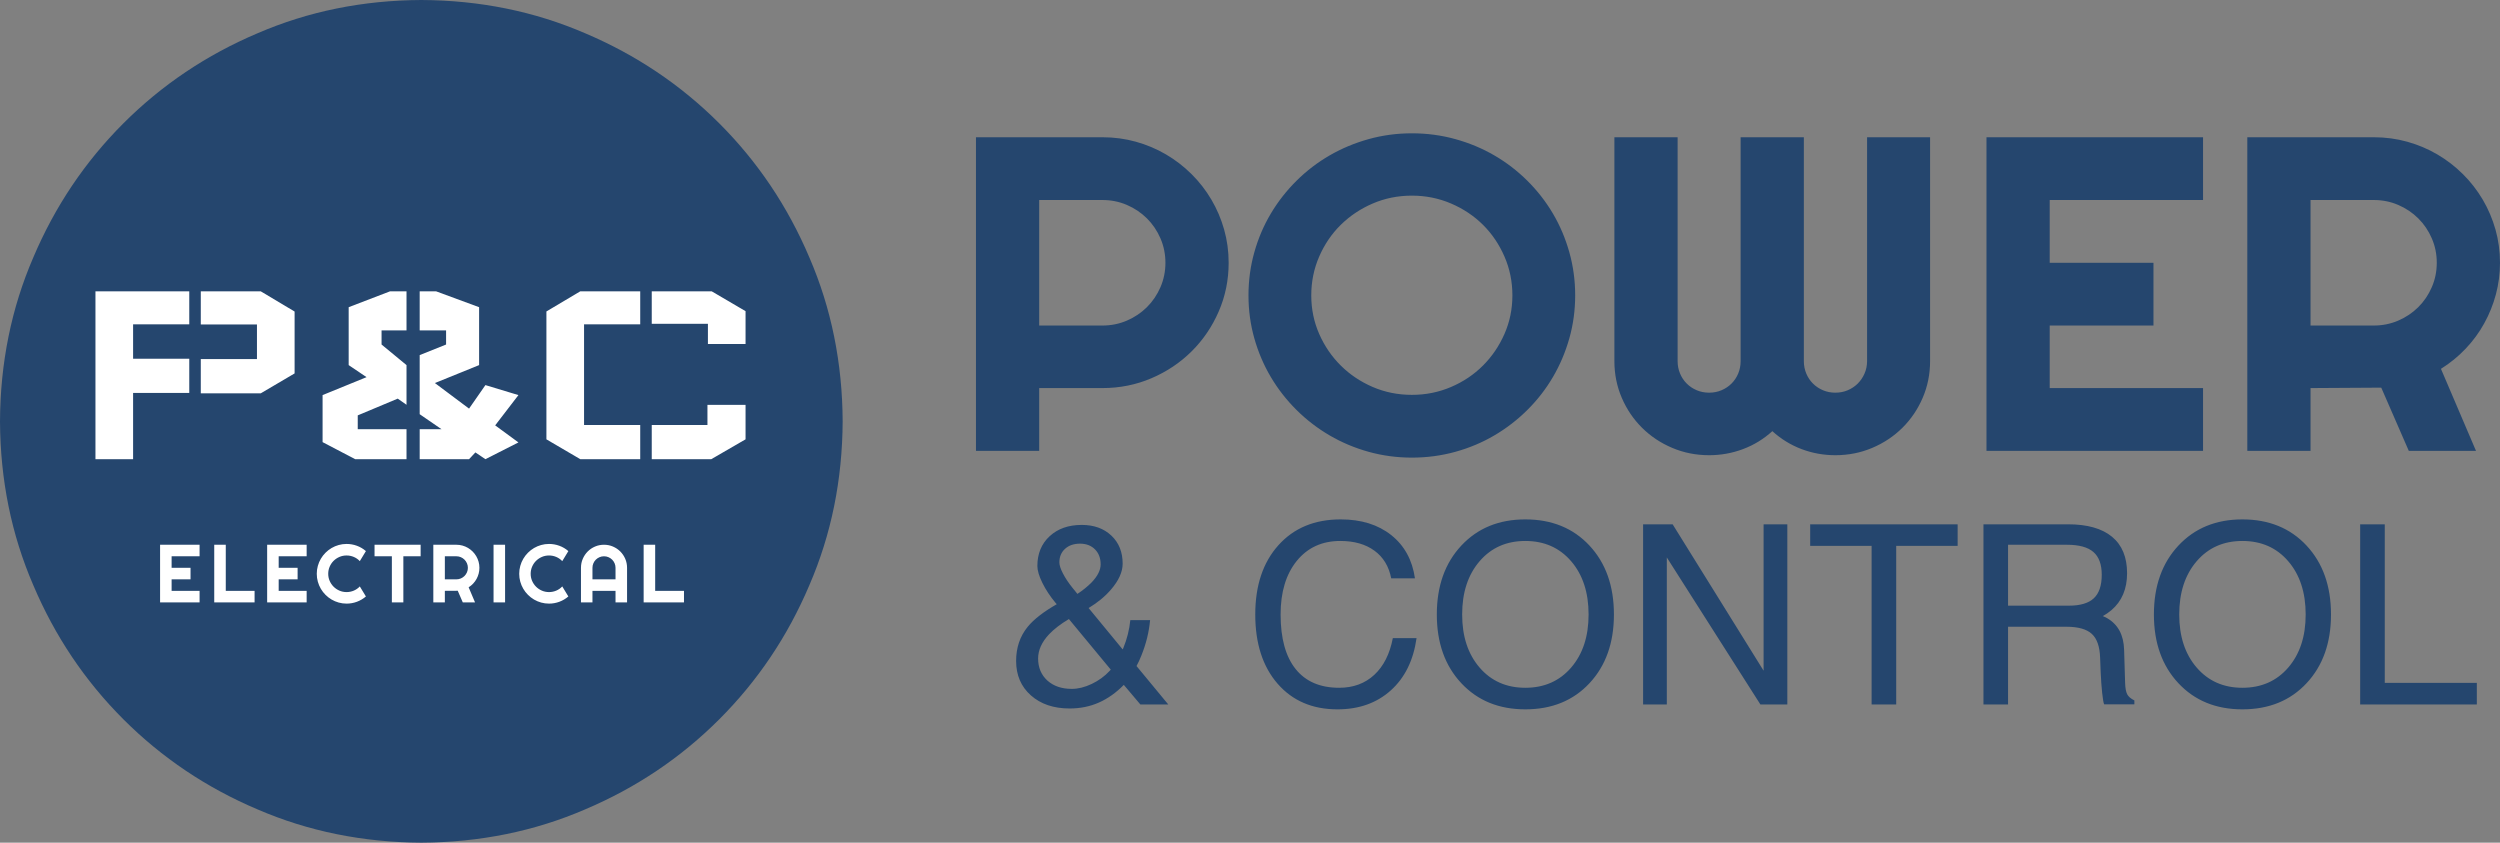 <?xml version="1.0" encoding="UTF-8"?>
<svg width="1519px" height="512px" viewBox="0 0 1519 512" version="1.1" xmlns="http://www.w3.org/2000/svg" xmlns:xlink="http://www.w3.org/1999/xlink">
    <rect x="0" y="0" width="1519" height="512" fill="#808080" stroke="none"/>
    <title>pac-logo-electrical-long</title>
    <g id="Logos" stroke="none" stroke-width="1" fill="none" fill-rule="evenodd">
        <g id="pac-logo-electrical-long">
            <g id="pac-logo-electrical-copy">
                <path d="M512,256 C511.83,291.529 505.101,324.705 491.79,355.518 C478.654,386.51 460.402,413.674 437.038,437.038 C413.678,460.402 386.509,478.654 355.521,491.79 C324.703,505.097 291.528,511.83 255.998,512 C220.468,511.83 187.293,505.097 156.479,491.79 C125.491,478.654 98.322,460.402 74.958,437.038 C51.594,413.674 33.342,386.51 20.21,355.518 C6.899,324.705 0.17,291.529 0,256 C0.17,220.467 6.899,187.295 20.21,156.478 C33.342,125.49 51.594,98.326 74.958,74.958 C98.322,51.594 125.491,33.346 156.479,20.21 C187.293,6.903 220.468,0.17 255.998,0 C291.528,0.17 324.703,6.903 355.521,20.21 C386.509,33.346 413.678,51.594 437.038,74.958 C460.402,98.326 478.654,125.49 491.79,156.478 C505.101,187.295 511.83,220.467 512,256" id="Fill-1" fill="#25466E"></path>
                <path d="M121.265,366 L97.266,366 L97.266,330.99 L121.265,330.99 L121.265,337.997 L104.273,337.997 L104.273,345.004 L115.772,345.004 L115.772,352.011 L104.273,352.011 L104.273,358.993 L121.265,358.993 L121.265,366 Z M154.684,366 L130.172,366 L130.172,330.99 L137.179,330.99 L137.179,358.993 L154.684,358.993 L154.684,366 Z M186.321,366 L162.322,366 L162.322,330.99 L186.321,330.99 L186.321,337.997 L169.329,337.997 L169.329,345.004 L180.828,345.004 L180.828,352.011 L169.329,352.011 L169.329,358.993 L186.321,358.993 L186.321,366 Z M222.328,362.411 C220.7,363.811 218.877,364.885 216.859,365.634 C214.841,366.382 212.749,366.757 210.584,366.757 C208.924,366.757 207.325,366.541 205.787,366.11 C204.249,365.679 202.809,365.068 201.466,364.279 C200.123,363.489 198.898,362.541 197.792,361.435 C196.685,360.328 195.737,359.103 194.947,357.76 C194.158,356.417 193.548,354.977 193.116,353.439 C192.685,351.901 192.469,350.302 192.469,348.642 C192.469,346.981 192.685,345.378 193.116,343.832 C193.548,342.286 194.158,340.841 194.947,339.499 C195.737,338.156 196.685,336.931 197.792,335.824 C198.898,334.717 200.123,333.769 201.466,332.98 C202.809,332.191 204.249,331.58 205.787,331.149 C207.325,330.718 208.924,330.502 210.584,330.502 C212.749,330.502 214.841,330.872 216.859,331.613 C218.877,332.353 220.7,333.432 222.328,334.848 L218.617,340.951 C217.591,339.844 216.379,338.994 214.979,338.4 C213.579,337.806 212.114,337.509 210.584,337.509 C209.038,337.509 207.59,337.802 206.239,338.388 C204.888,338.974 203.708,339.767 202.699,340.768 C201.69,341.769 200.892,342.949 200.306,344.308 C199.72,345.667 199.427,347.112 199.427,348.642 C199.427,350.172 199.72,351.608 200.306,352.951 C200.892,354.293 201.69,355.469 202.699,356.479 C203.708,357.488 204.888,358.285 206.239,358.871 C207.59,359.457 209.038,359.75 210.584,359.75 C212.114,359.75 213.579,359.453 214.979,358.859 C216.379,358.265 217.591,357.414 218.617,356.308 L222.328,362.411 Z M245.078,366 L238.095,366 L238.095,337.997 L227.573,337.997 L227.573,330.99 L255.576,330.99 L255.576,337.997 L245.078,337.997 L245.078,366 Z M270.293,337.997 L270.293,352.011 L277.3,352.011 C278.261,352.011 279.164,351.828 280.01,351.461 C280.857,351.095 281.597,350.595 282.232,349.96 C282.867,349.325 283.367,348.581 283.733,347.726 C284.1,346.872 284.283,345.964 284.283,345.004 C284.283,344.044 284.1,343.136 283.733,342.282 C283.367,341.427 282.867,340.683 282.232,340.048 C281.597,339.413 280.857,338.913 280.01,338.546 C279.164,338.18 278.261,337.997 277.3,337.997 L270.293,337.997 Z M270.293,366 L263.287,366 L263.287,330.99 L277.3,330.99 C278.586,330.99 279.823,331.157 281.011,331.491 C282.199,331.824 283.31,332.296 284.344,332.907 C285.377,333.517 286.321,334.25 287.176,335.104 C288.03,335.958 288.763,336.907 289.373,337.948 C289.983,338.99 290.455,340.105 290.789,341.293 C291.123,342.481 291.29,343.718 291.29,345.004 C291.29,346.208 291.139,347.38 290.838,348.52 C290.537,349.659 290.105,350.741 289.544,351.767 C288.982,352.792 288.295,353.736 287.481,354.599 C286.667,355.461 285.756,356.21 284.747,356.845 L288.628,366 L281.182,366 L278.13,358.944 L270.293,358.993 L270.293,366 Z M306.886,366 L299.879,366 L299.879,330.99 L306.886,330.99 L306.886,366 Z M345.334,362.411 C343.707,363.811 341.884,364.885 339.866,365.634 C337.847,366.382 335.756,366.757 333.591,366.757 C331.931,366.757 330.332,366.541 328.794,366.11 C327.256,365.679 325.815,365.068 324.473,364.279 C323.13,363.489 321.905,362.541 320.798,361.435 C319.692,360.328 318.743,359.103 317.954,357.76 C317.165,356.417 316.554,354.977 316.123,353.439 C315.692,351.901 315.476,350.302 315.476,348.642 C315.476,346.981 315.692,345.378 316.123,343.832 C316.554,342.286 317.165,340.841 317.954,339.499 C318.743,338.156 319.692,336.931 320.798,335.824 C321.905,334.717 323.13,333.769 324.473,332.98 C325.815,332.191 327.256,331.58 328.794,331.149 C330.332,330.718 331.931,330.502 333.591,330.502 C335.756,330.502 337.847,330.872 339.866,331.613 C341.884,332.353 343.707,333.432 345.334,334.848 L341.624,340.951 C340.598,339.844 339.386,338.994 337.986,338.4 C336.586,337.806 335.121,337.509 333.591,337.509 C332.045,337.509 330.597,337.802 329.246,338.388 C327.895,338.974 326.715,339.767 325.706,340.768 C324.696,341.769 323.899,342.949 323.313,344.308 C322.727,345.667 322.434,347.112 322.434,348.642 C322.434,350.172 322.727,351.608 323.313,352.951 C323.899,354.293 324.696,355.469 325.706,356.479 C326.715,357.488 327.895,358.285 329.246,358.871 C330.597,359.457 332.045,359.75 333.591,359.75 C335.121,359.75 336.586,359.453 337.986,358.859 C339.386,358.265 340.598,357.414 341.624,356.308 L345.334,362.411 Z M373.993,352.011 L373.993,345.004 C373.993,344.044 373.81,343.136 373.443,342.282 C373.077,341.427 372.577,340.683 371.942,340.048 C371.307,339.413 370.562,338.913 369.708,338.546 C368.854,338.18 367.946,337.997 366.986,337.997 C366.026,337.997 365.118,338.18 364.264,338.546 C363.409,338.913 362.665,339.413 362.03,340.048 C361.395,340.683 360.895,341.427 360.528,342.282 C360.162,343.136 359.979,344.044 359.979,345.004 L359.979,352.011 L373.993,352.011 Z M381,366 L373.993,366 L373.993,358.993 L359.979,358.993 L359.979,366 L352.997,366 L352.997,345.004 C352.997,343.067 353.363,341.248 354.095,339.547 C354.828,337.847 355.825,336.361 357.086,335.092 C358.347,333.822 359.828,332.821 361.529,332.089 C363.23,331.356 365.049,330.99 366.986,330.99 C368.923,330.99 370.742,331.356 372.442,332.089 C374.143,332.821 375.628,333.822 376.898,335.092 C378.167,336.361 379.168,337.847 379.901,339.547 C380.633,341.248 381,343.067 381,345.004 L381,366 Z M415.59,366 L391.079,366 L391.079,330.99 L398.085,330.99 L398.085,358.993 L415.59,358.993 L415.59,366 Z" id="Combined-Shape" fill="#FFFFFF" fill-rule="nonzero"></path>
                <path d="M430.132,209 L453,209 L453,189.063 L432.418,177 L396,177 L396,196.758 L430.132,196.758 L430.132,209 Z M453,246 L429.846,246 L429.846,258.244 L396,258.244 L396,279 L432.162,279 L453,266.938 L453,246 Z M332,266.94 L332,189.237 L352.584,177 L389,177 L389,197.044 L354.871,197.044 L354.871,258.248 L389,258.248 L389,279 L352.584,279 L332,266.94 Z M247,260.777 L247,279 L215.813,279 L196,268.638 L196,240.058 L222.704,229.161 L211.854,221.839 L211.854,186.649 L237.01,177 L247,177 L247,200.759 L231.838,200.759 L231.838,209.333 L247,221.839 L247,245.954 L241.661,242.201 L217.365,252.385 L217.365,260.777 L247,260.777 Z M315,240.058 L300.871,258.459 L315,268.816 L294.94,279 L288.84,274.891 L284.998,279 L255,279 L255,260.777 L268.254,260.777 L255,251.667 L255,215.764 L271.043,209.333 L271.043,200.759 L255,200.759 L255,177 L264.943,177 L291.107,186.649 L291.107,221.839 L264.242,232.735 L284.998,248.276 L294.94,233.983 L315,240.058 Z M179,226.887 L179,226.887 L179,189.291 L158.416,177 L122,177 L122,197.132 L156.129,197.132 L156.129,218.157 L122,218.157 L122,239 L158.416,239 L179,226.887 Z M58,177 L58,177 L115,177 L115,197.044 L80.871,197.044 L80.871,217.978 L115,217.978 L115,238.73 L80.871,238.73 L80.871,279 L58,279 L58,177 Z" id="P&amp;C" fill="#FFFFFF"></path>
            </g>
            <path d="M643.675,341.719 C643.675,343.407 644.403,345.655 645.854,348.459 C647.306,351.263 649.211,354.126 651.562,357.056 L654.644,360.854 C657.945,358.673 660.824,356.338 663.278,353.854 C666.93,350.032 668.755,346.388 668.755,342.914 C668.755,339.14 667.606,336.095 665.303,333.788 C662.996,331.481 659.969,330.326 656.215,330.326 C652.46,330.326 649.43,331.371 647.131,333.453 C644.828,335.543 643.675,338.296 643.675,341.719 M651.184,418.562 C655.089,418.562 659.146,417.556 663.35,415.549 C667.554,413.537 671.161,410.919 674.164,407.693 L674.912,406.873 L666.957,397.27 L649.469,376.14 C644.458,379.113 640.429,382.221 637.371,385.439 C632.964,390.155 630.757,395.042 630.757,400.105 C630.757,405.611 632.638,410.079 636.388,413.502 C640.147,416.878 645.075,418.562 651.184,418.562 M630.307,343.88 C630.307,336.435 632.785,330.417 637.741,325.822 C642.696,321.232 649.207,318.937 657.265,318.937 C664.674,318.937 670.672,321.098 675.25,325.412 C679.832,329.734 682.123,335.421 682.123,342.472 C682.123,347.489 679.764,352.726 675.051,358.192 C671.44,362.412 666.902,366.158 661.437,369.439 L680.548,392.648 L682.127,394.58 L682.504,393.835 C684.803,388.18 686.227,382.497 686.78,376.79 L698.795,376.79 C698.143,384.031 696.373,391.224 693.474,398.362 C692.575,400.646 691.6,402.755 690.55,404.688 L709.832,428.019 L692.877,428.019 L682.823,416.132 C678.217,420.841 673.194,424.41 667.761,426.839 C662.328,429.261 656.378,430.475 649.919,430.475 C640.203,430.475 632.351,427.821 626.37,422.509 C620.384,417.197 617.393,410.225 617.393,401.588 C617.393,393.496 619.744,386.571 624.453,380.809 C628.156,376.297 634.038,371.727 642.1,367.109 L641.348,366.288 C638.043,362.325 635.378,358.275 633.35,354.154 C631.321,350.036 630.307,346.609 630.307,343.88 M860.696,387.734 C858.791,401.241 853.573,411.826 845.038,419.492 C836.502,427.163 825.704,431 812.639,431 C797.418,431 785.292,425.798 776.255,415.403 C767.215,404.999 762.697,390.987 762.697,373.363 C762.697,355.747 767.394,341.707 776.776,331.261 C786.167,320.806 798.77,315.584 814.588,315.584 C827.057,315.584 837.29,318.763 845.3,325.112 C853.31,331.47 858.119,340.232 859.722,351.401 L845.3,351.401 C843.9,344.152 840.508,338.552 835.126,334.609 C829.745,330.661 822.825,328.689 814.365,328.689 C803.301,328.689 794.491,332.724 787.932,340.788 C781.374,348.861 778.093,359.718 778.093,373.363 C778.093,387.86 781.135,398.906 787.217,406.502 C793.302,414.097 802.123,417.891 813.689,417.891 C822.248,417.891 829.359,415.277 835.015,410.039 C840.671,404.802 844.425,397.368 846.279,387.734 L860.696,387.734 Z M954.639,405.607 C961.698,397.416 965.226,386.67 965.226,373.364 C965.226,360.011 961.698,349.229 954.639,341.01 C947.579,332.799 938.292,328.69 926.778,328.69 C915.312,328.69 906.053,332.799 898.993,341.01 C891.934,349.229 888.406,360.011 888.406,373.364 C888.406,386.67 891.934,397.416 898.993,405.607 C906.053,413.798 915.312,417.892 926.778,417.892 C938.292,417.892 947.579,413.798 954.639,405.607 M887.881,415.1 C877.969,404.503 873.01,390.59 873.01,373.364 C873.01,356.091 877.969,342.142 887.881,331.522 C897.792,320.901 910.758,315.585 926.778,315.585 C942.898,315.585 955.903,320.901 965.791,331.522 C975.678,342.142 980.622,356.091 980.622,373.364 C980.622,390.59 975.678,404.503 965.791,415.1 C955.903,425.7 942.898,430.997 926.778,430.997 C910.758,430.997 897.792,425.7 887.881,415.1 M1012.763,428.018 L1005.552,428.018 L998.346,428.018 L998.346,318.565 L1007.282,318.565 L1016.291,318.565 L1071.563,407.515 L1071.563,318.565 L1078.769,318.565 L1085.98,318.565 L1085.98,428.018 L1077.791,428.018 L1069.606,428.018 L1012.763,338.721 L1012.763,428.018 Z M1137.193,331.668 L1099.867,331.668 L1099.867,325.113 L1099.867,318.567 L1189.458,318.567 L1189.458,325.113 L1189.458,331.668 L1152.136,331.668 L1152.136,428.019 L1144.702,428.019 L1137.193,428.019 L1137.193,331.668 Z M1220.094,368.004 L1257.042,368.004 C1263.951,368.004 1269.01,366.506 1272.212,363.5 C1275.413,360.499 1277.02,355.747 1277.02,349.24 C1277.02,342.938 1275.33,338.324 1271.949,335.39 C1268.568,332.46 1263.227,330.997 1255.917,330.997 L1220.094,330.997 L1220.094,368.004 Z M1205.151,318.566 L1212.585,318.566 L1256.517,318.566 C1268.234,318.566 1277.143,321.086 1283.248,326.122 C1289.357,331.158 1292.416,338.545 1292.416,348.274 C1292.416,357.857 1289.23,365.35 1282.875,370.757 C1281.276,372.098 1279.542,373.293 1277.692,374.33 L1280.17,375.525 C1286.88,379.346 1290.356,385.778 1290.61,394.813 L1291.211,414.764 C1291.31,418.041 1291.74,420.4 1292.484,421.839 C1293.239,423.283 1294.691,424.521 1296.843,425.562 L1296.843,427.944 L1278.472,427.944 C1278.066,427.053 1277.672,424.722 1277.267,420.948 C1276.869,417.174 1276.567,412.978 1276.368,408.36 L1276.03,399.727 C1275.835,392.924 1274.156,388.074 1271.006,385.171 C1267.852,382.264 1262.694,380.809 1255.539,380.809 L1220.094,380.809 L1220.094,428.019 L1212.66,428.019 L1205.151,428.019 L1205.151,318.566 Z M1390.338,405.607 C1397.394,397.416 1400.926,386.67 1400.926,373.364 C1400.926,360.011 1397.394,349.229 1390.338,341.01 C1383.279,332.799 1373.992,328.69 1362.474,328.69 C1351.007,328.69 1341.748,332.799 1334.693,341.01 C1327.633,349.229 1324.101,360.011 1324.101,373.364 C1324.101,386.67 1327.633,397.416 1334.693,405.607 C1341.748,413.798 1351.007,417.892 1362.474,417.892 C1373.992,417.892 1383.279,413.798 1390.338,405.607 M1323.58,415.1 C1313.669,404.503 1308.709,390.59 1308.709,373.364 C1308.709,356.091 1313.669,342.142 1323.58,331.522 C1333.492,320.901 1346.457,315.585 1362.474,315.585 C1378.593,315.585 1391.599,320.901 1401.486,331.522 C1411.374,342.142 1416.317,356.091 1416.317,373.364 C1416.317,390.59 1411.374,404.503 1401.486,415.1 C1391.599,425.7 1378.593,430.997 1362.474,430.997 C1346.457,430.997 1333.492,425.7 1323.58,415.1 M1434.041,428.018 L1434.041,318.565 L1441.474,318.565 L1448.983,318.565 L1448.983,414.917 L1504.927,414.917 L1504.927,421.467 L1504.927,428.018 L1434.041,428.018 Z M631.414,121.525 L631.414,197.797 L669.828,197.797 C675.097,197.797 680.047,196.8 684.687,194.804 C689.328,192.812 693.388,190.087 696.868,186.636 C700.348,183.178 703.094,179.124 705.1,174.478 C707.11,169.824 708.112,164.887 708.112,159.661 C708.112,154.436 707.11,149.498 705.1,144.844 C703.094,140.195 700.348,136.144 696.868,132.686 C693.388,129.235 689.328,126.51 684.687,124.518 C680.047,122.522 675.097,121.525 669.828,121.525 L631.414,121.525 Z M631.414,273.932 L593,273.932 L593,83.392 L669.828,83.392 C676.876,83.392 683.662,84.303 690.178,86.114 C696.689,87.932 702.78,90.503 708.449,93.824 C714.111,97.144 719.287,101.131 723.975,105.781 C728.66,110.431 732.672,115.593 736.021,121.264 C739.367,126.932 741.953,132.997 743.784,139.465 C745.612,145.929 746.53,152.665 746.53,159.661 C746.53,170.112 744.519,179.968 740.503,189.224 C736.49,198.484 731,206.56 724.039,213.47 C717.078,220.379 708.938,225.83 699.613,229.817 C690.285,233.804 680.357,235.796 669.828,235.796 L631.414,235.796 L631.414,273.932 Z M918.932,179.456 C918.932,171.135 917.327,163.271 914.113,155.877 C910.902,148.482 906.548,142.058 901.061,136.607 C895.575,131.161 889.103,126.839 881.654,123.652 C874.201,120.461 866.282,118.868 857.896,118.868 C849.413,118.868 841.476,120.461 834.07,123.652 C826.66,126.839 820.193,131.161 814.658,136.607 C809.124,142.058 804.754,148.482 801.544,155.877 C798.33,163.271 796.724,171.135 796.724,179.456 C796.724,187.786 798.33,195.602 801.544,202.91 C804.754,210.218 809.124,216.619 814.658,222.108 C820.193,227.602 826.66,231.944 834.07,235.131 C841.476,238.321 849.413,239.915 857.896,239.915 C866.282,239.915 874.201,238.321 881.654,235.131 C889.103,231.944 895.575,227.602 901.061,222.108 C906.548,216.619 910.902,210.218 914.113,202.91 C917.327,195.602 918.932,187.786 918.932,179.456 M957.08,179.456 C957.08,188.492 955.896,197.196 953.532,205.568 C951.168,213.937 947.843,221.777 943.56,229.085 C939.277,236.397 934.1,243.062 928.034,249.08 C921.963,255.11 915.273,260.264 907.954,264.563 C900.64,268.862 892.742,272.183 884.264,274.525 C875.786,276.872 866.998,278.051 857.896,278.051 C848.794,278.051 840.025,276.872 831.591,274.525 C823.16,272.183 815.262,268.862 807.9,264.563 C800.538,260.264 793.824,255.11 787.754,249.08 C781.687,243.062 776.486,236.397 772.16,229.085 C767.833,221.777 764.484,213.937 762.124,205.568 C759.756,197.196 758.576,188.492 758.576,179.456 C758.576,170.421 759.756,161.698 762.124,153.282 C764.484,144.866 767.833,137.029 772.16,129.765 C776.486,122.504 781.687,115.859 787.754,109.833 C793.824,103.811 800.538,98.672 807.9,94.421 C815.262,90.165 823.16,86.868 831.591,84.522 C840.025,82.175 848.794,81 857.896,81 C866.998,81 875.786,82.175 884.264,84.522 C892.742,86.868 900.64,90.165 907.954,94.421 C915.273,98.672 921.963,103.811 928.034,109.833 C934.1,115.859 939.277,122.504 943.56,129.765 C947.843,137.029 951.168,144.866 953.532,153.282 C955.896,161.698 957.08,170.421 957.08,179.456 M1172.718,219.453 C1172.718,227.336 1171.22,234.755 1168.232,241.711 C1165.245,248.664 1161.141,254.73 1155.916,259.912 C1150.7,265.094 1144.586,269.168 1137.581,272.134 C1130.577,275.103 1123.104,276.586 1115.162,276.586 C1108.019,276.586 1101.173,275.348 1094.614,272.867 C1088.055,270.387 1082.143,266.754 1076.879,261.971 C1071.611,266.754 1065.683,270.387 1059.076,272.867 C1052.469,275.348 1045.6,276.586 1038.465,276.586 C1030.519,276.586 1023.046,275.103 1016.042,272.134 C1009.037,269.168 1002.927,265.094 997.702,259.912 C992.486,254.73 988.378,248.664 985.39,241.711 C982.399,234.755 980.905,227.336 980.905,219.453 L980.905,83.392 L1019.323,83.392 L1019.323,219.453 C1019.323,222.111 1019.812,224.615 1020.793,226.958 C1021.774,229.308 1023.137,231.347 1024.877,233.071 C1026.617,234.802 1028.644,236.151 1030.968,237.125 C1033.288,238.103 1035.787,238.588 1038.465,238.588 C1041.138,238.588 1043.637,238.103 1045.958,237.125 C1048.278,236.151 1050.308,234.802 1052.048,233.071 C1053.788,231.347 1055.147,229.308 1056.132,226.958 C1057.114,224.615 1057.602,222.111 1057.602,219.453 L1057.602,83.392 L1096.02,83.392 L1096.02,219.453 C1096.02,222.111 1096.509,224.615 1097.49,226.958 C1098.476,229.308 1099.834,231.347 1101.575,233.071 C1103.315,234.802 1105.341,236.151 1107.665,237.125 C1109.985,238.103 1112.484,238.588 1115.162,238.588 C1117.84,238.588 1120.331,238.103 1122.655,237.125 C1124.975,236.151 1127.005,234.802 1128.749,233.071 C1130.486,231.347 1131.872,229.308 1132.897,226.958 C1133.918,224.615 1134.435,222.111 1134.435,219.453 L1134.435,83.392 L1172.718,83.392 L1172.718,219.453 Z M1338.564,273.93 L1206.985,273.93 L1206.985,83.394 L1338.564,83.394 L1338.564,121.523 L1245.403,121.523 L1245.403,159.659 L1308.445,159.659 L1308.445,197.795 L1245.403,197.795 L1245.403,235.794 L1338.564,235.794 L1338.564,273.93 Z M1403.884,121.525 L1403.884,197.797 L1442.299,197.797 C1447.563,197.797 1452.513,196.8 1457.153,194.804 C1461.794,192.812 1465.858,190.087 1469.338,186.636 C1472.819,183.178 1475.56,179.124 1477.57,174.478 C1479.581,169.824 1480.582,164.887 1480.582,159.661 C1480.582,154.436 1479.581,149.498 1477.57,144.844 C1475.56,140.195 1472.819,136.144 1469.338,132.686 C1465.858,129.235 1461.794,126.51 1457.153,124.518 C1452.513,122.522 1447.563,121.525 1442.299,121.525 L1403.884,121.525 Z M1403.884,273.932 L1365.466,273.932 L1365.466,83.392 L1442.299,83.392 C1449.347,83.392 1456.128,84.303 1462.644,86.114 C1469.16,87.932 1475.25,90.503 1480.916,93.824 C1486.577,97.144 1491.754,101.131 1496.442,105.781 C1501.13,110.431 1505.138,115.593 1508.492,121.264 C1511.837,126.932 1514.419,132.997 1516.251,139.465 C1518.082,145.929 1519,152.665 1519,159.661 C1519,166.216 1518.17,172.593 1516.525,178.792 C1514.872,184.996 1512.504,190.888 1509.421,196.464 C1506.35,202.049 1502.58,207.188 1498.118,211.877 C1493.653,216.578 1488.659,220.652 1483.124,224.102 L1504.407,273.932 L1463.578,273.932 L1446.848,235.531 L1403.884,235.796 L1403.884,273.932 Z" id="Combined-Shape" fill="#25466E"></path>
        </g>
    </g>
</svg>